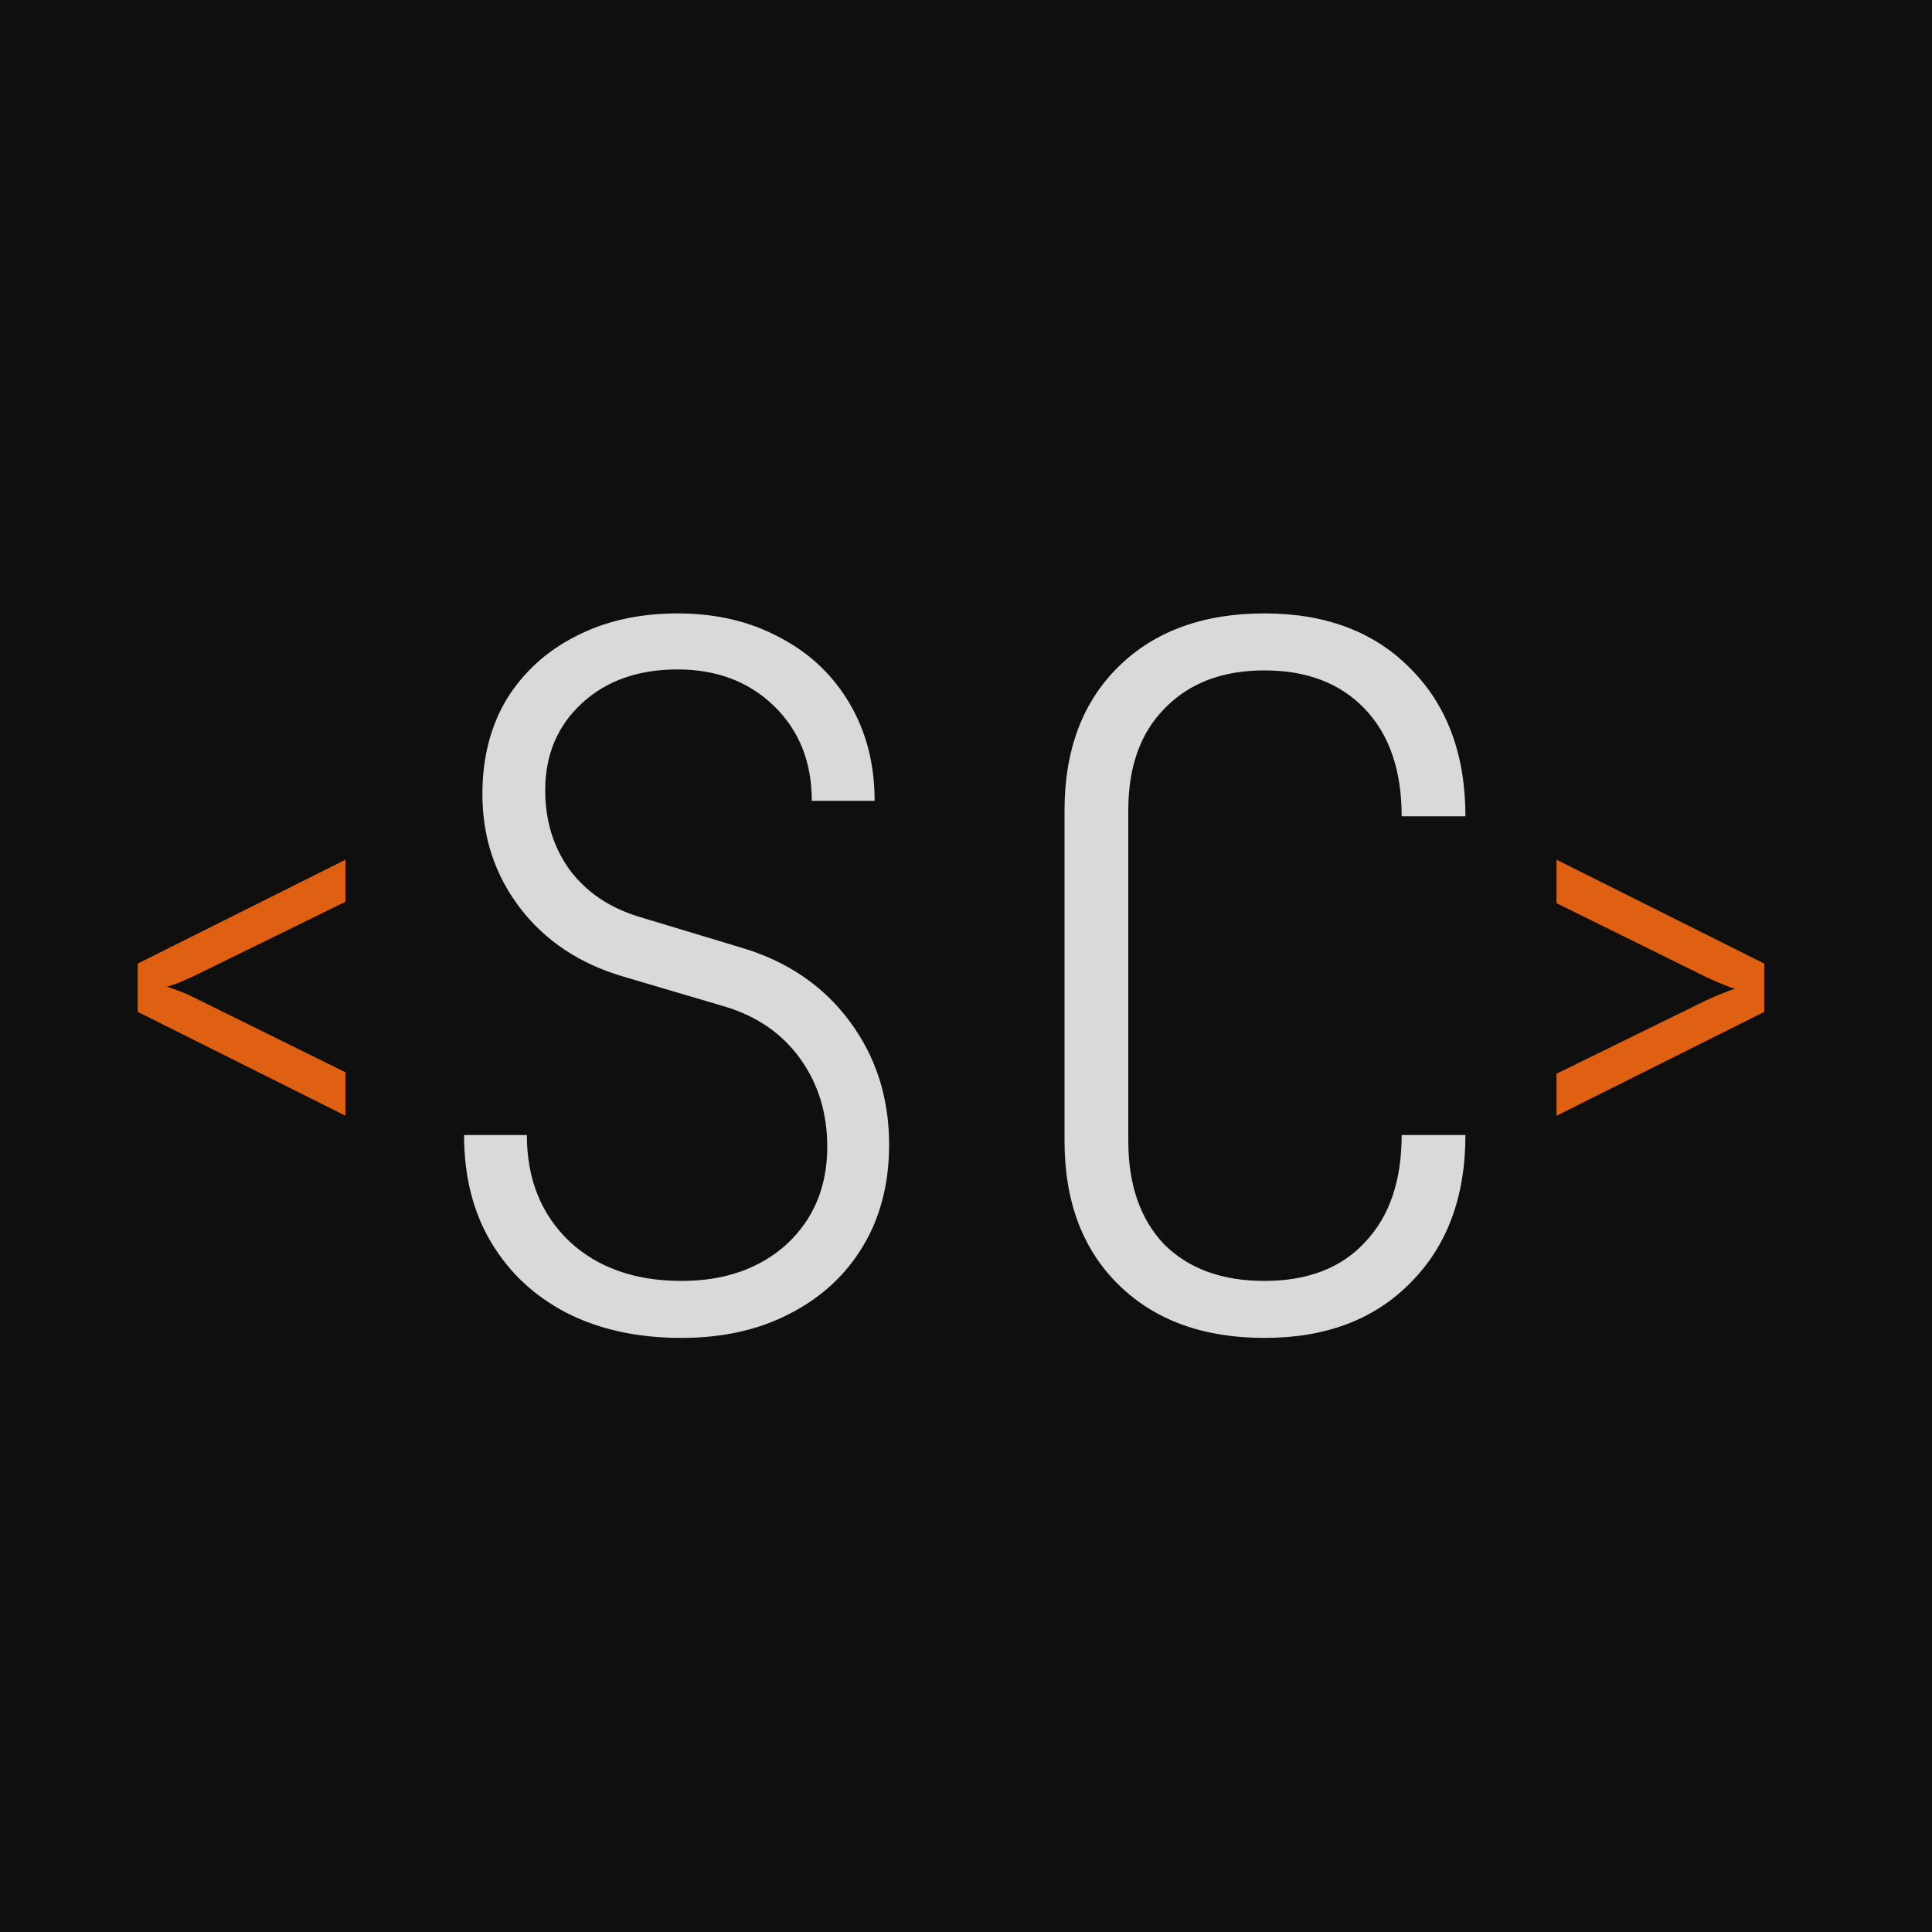 <svg width="64" height="64" viewBox="0 0 64 64" fill="none" xmlns="http://www.w3.org/2000/svg">
<rect width="64" height="64" fill="#1E1E1E"/>
<rect width="64" height="64" fill="#0F0F0F"/>
<path d="M51.563 36.96V35.568L56.523 33.136C56.726 33.04 56.913 32.96 57.083 32.896C57.264 32.821 57.398 32.773 57.483 32.752C57.387 32.731 57.248 32.683 57.067 32.608C56.886 32.533 56.705 32.453 56.523 32.368L51.563 29.92V28.48L58.443 31.92V33.52L51.563 36.96Z" fill="#DF6012"/>
<path d="M11.443 36.96L4.563 33.52V31.92L11.443 28.48V29.872L6.483 32.304C6.28 32.4 6.088 32.485 5.907 32.56C5.736 32.624 5.608 32.667 5.523 32.688C5.619 32.709 5.758 32.757 5.939 32.832C6.12 32.896 6.302 32.976 6.483 33.072L11.443 35.52V36.96Z" fill="#DF6012"/>
<path d="M22.573 44.32C21.122 44.32 19.852 44.043 18.765 43.488C17.698 42.933 16.866 42.155 16.268 41.152C15.671 40.149 15.373 38.965 15.373 37.6H17.453C17.453 39.051 17.922 40.224 18.86 41.12C19.799 41.995 21.037 42.432 22.573 42.432C24.002 42.432 25.165 42.027 26.061 41.216C26.956 40.384 27.404 39.307 27.404 37.984C27.404 36.875 27.106 35.904 26.509 35.072C25.911 34.24 25.079 33.664 24.012 33.344L20.652 32.352C19.202 31.925 18.061 31.168 17.229 30.08C16.396 28.992 15.98 27.733 15.98 26.304C15.98 25.109 16.247 24.064 16.78 23.168C17.335 22.272 18.093 21.579 19.052 21.088C20.034 20.576 21.165 20.32 22.445 20.32C23.724 20.32 24.855 20.587 25.837 21.12C26.818 21.632 27.586 22.357 28.14 23.296C28.695 24.235 28.973 25.312 28.973 26.528H26.892C26.892 25.248 26.477 24.203 25.645 23.392C24.812 22.581 23.746 22.176 22.445 22.176C21.143 22.176 20.087 22.549 19.276 23.296C18.466 24.043 18.061 25.003 18.061 26.176C18.061 27.179 18.327 28.053 18.86 28.8C19.415 29.547 20.183 30.069 21.165 30.368L24.556 31.392C26.071 31.84 27.266 32.651 28.14 33.824C29.015 34.997 29.453 36.363 29.453 37.92C29.453 39.2 29.165 40.32 28.588 41.28C28.012 42.24 27.202 42.987 26.157 43.52C25.133 44.053 23.938 44.32 22.573 44.32ZM41.888 44.32C39.861 44.32 38.251 43.733 37.056 42.56C35.861 41.387 35.264 39.797 35.264 37.792V26.848C35.264 24.843 35.861 23.253 37.056 22.08C38.251 20.907 39.861 20.32 41.888 20.32C43.915 20.32 45.525 20.928 46.72 22.144C47.936 23.36 48.544 24.992 48.544 27.04H46.432C46.432 25.525 46.027 24.341 45.216 23.488C44.405 22.635 43.296 22.208 41.888 22.208C40.501 22.208 39.403 22.624 38.592 23.456C37.781 24.267 37.376 25.397 37.376 26.848V37.792C37.376 39.243 37.771 40.384 38.56 41.216C39.371 42.027 40.48 42.432 41.888 42.432C43.317 42.432 44.427 42.005 45.216 41.152C46.027 40.299 46.432 39.115 46.432 37.6H48.544C48.544 39.648 47.936 41.28 46.72 42.496C45.525 43.712 43.915 44.32 41.888 44.32Z" fill="#D9D9D9"/>
</svg>
